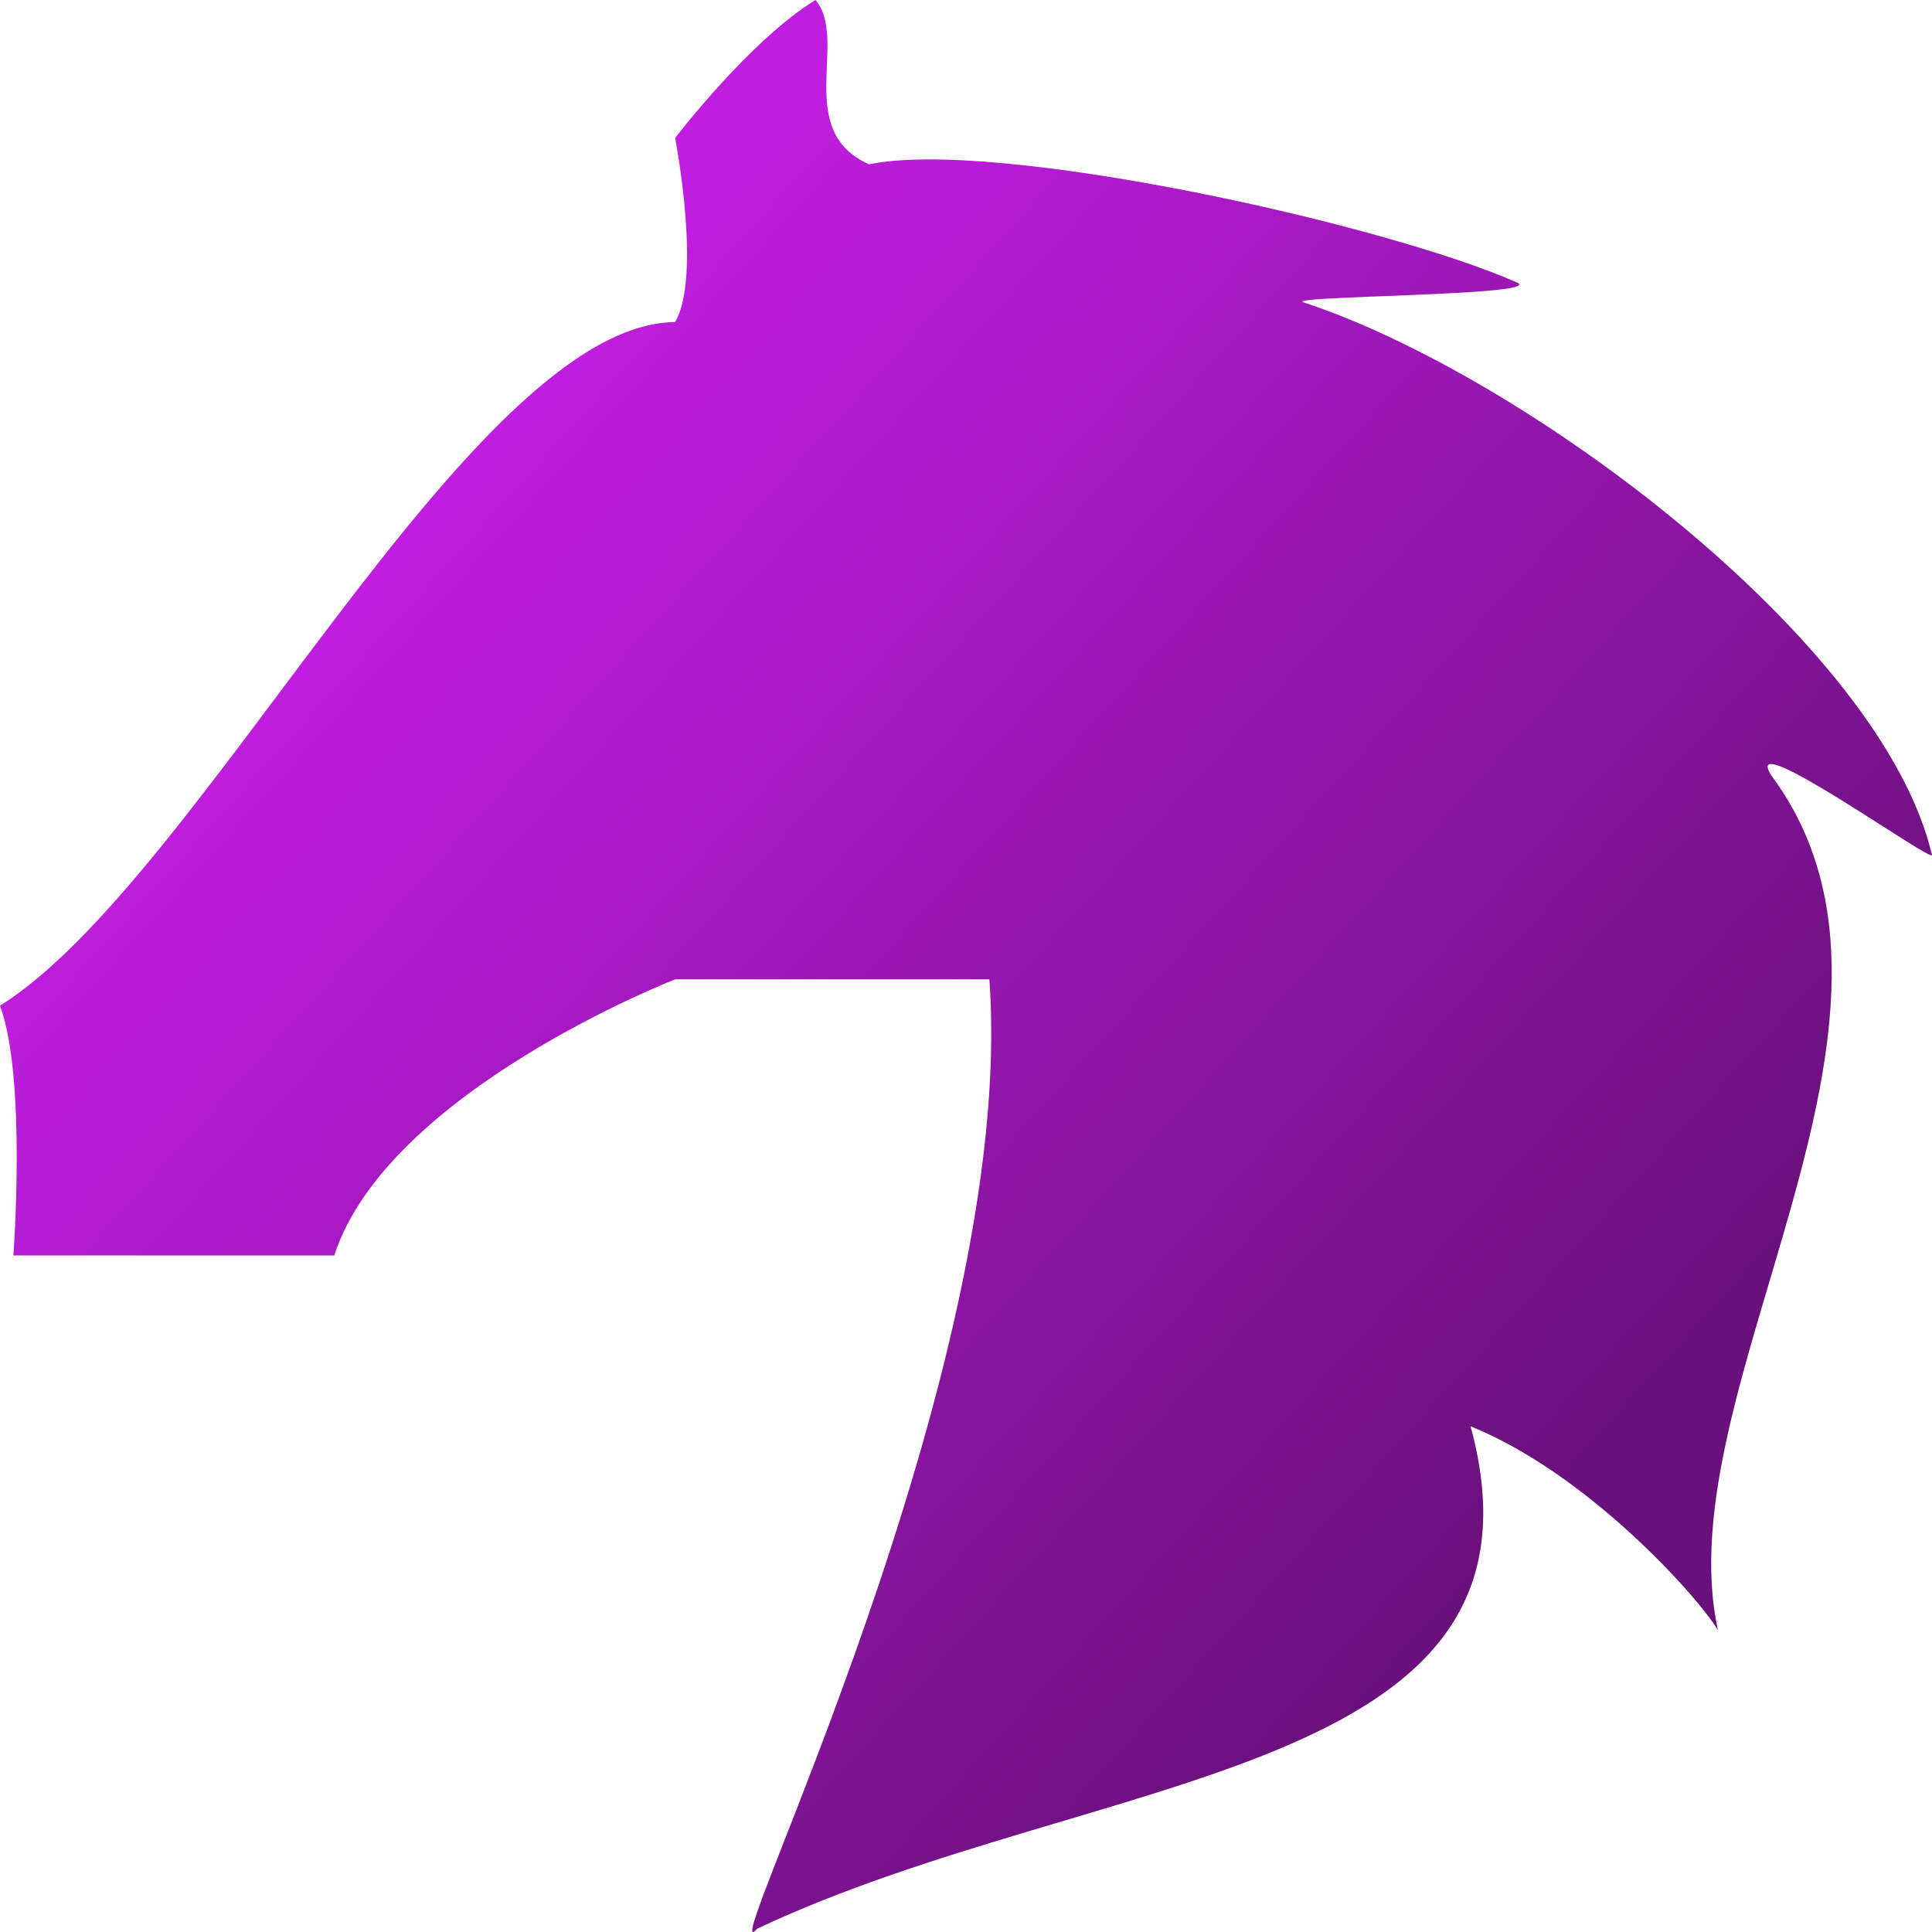 <svg xmlns="http://www.w3.org/2000/svg" width="40" height="40" viewBox="0 0 40 40" fill="none">
  <path d="M13.978 6.668C9.73 6.711 4.152 18.235 0 20.821C0.554 22.318 0.277 25.992 0.277 25.992H6.92C8.027 22.59 13.978 20.276 13.978 20.276H20.483C21.081 28.389 14.698 41.037 15.676 39.932C22.703 36.617 32.432 36.835 30.447 29.53C32.861 30.505 35.135 33.035 35.568 33.749C34.461 28.714 40.412 21.093 36.675 16.058C35.983 14.969 40.135 17.963 39.997 17.691C38.956 13.287 31.568 7.761 26.987 6.26C26.572 6.124 31.97 6.124 31.416 5.852C28.648 4.627 20.621 2.858 17.992 3.402C16.42 2.704 17.576 0.817 16.884 0C15.521 0.833 13.978 2.858 13.978 2.858C13.978 2.858 14.532 5.716 13.978 6.668Z" fill="url(#paint0_linear_25_337)"/>
  <defs>
    <linearGradient id="paint0_linear_25_337" x1="0.541" y1="20" x2="23.381" y2="40.657" gradientUnits="userSpaceOnUse">
      <stop stop-color="#BF1DDF"/>
      <stop offset="1" stop-color="#6A107C"/>
    </linearGradient>
  </defs>
</svg>